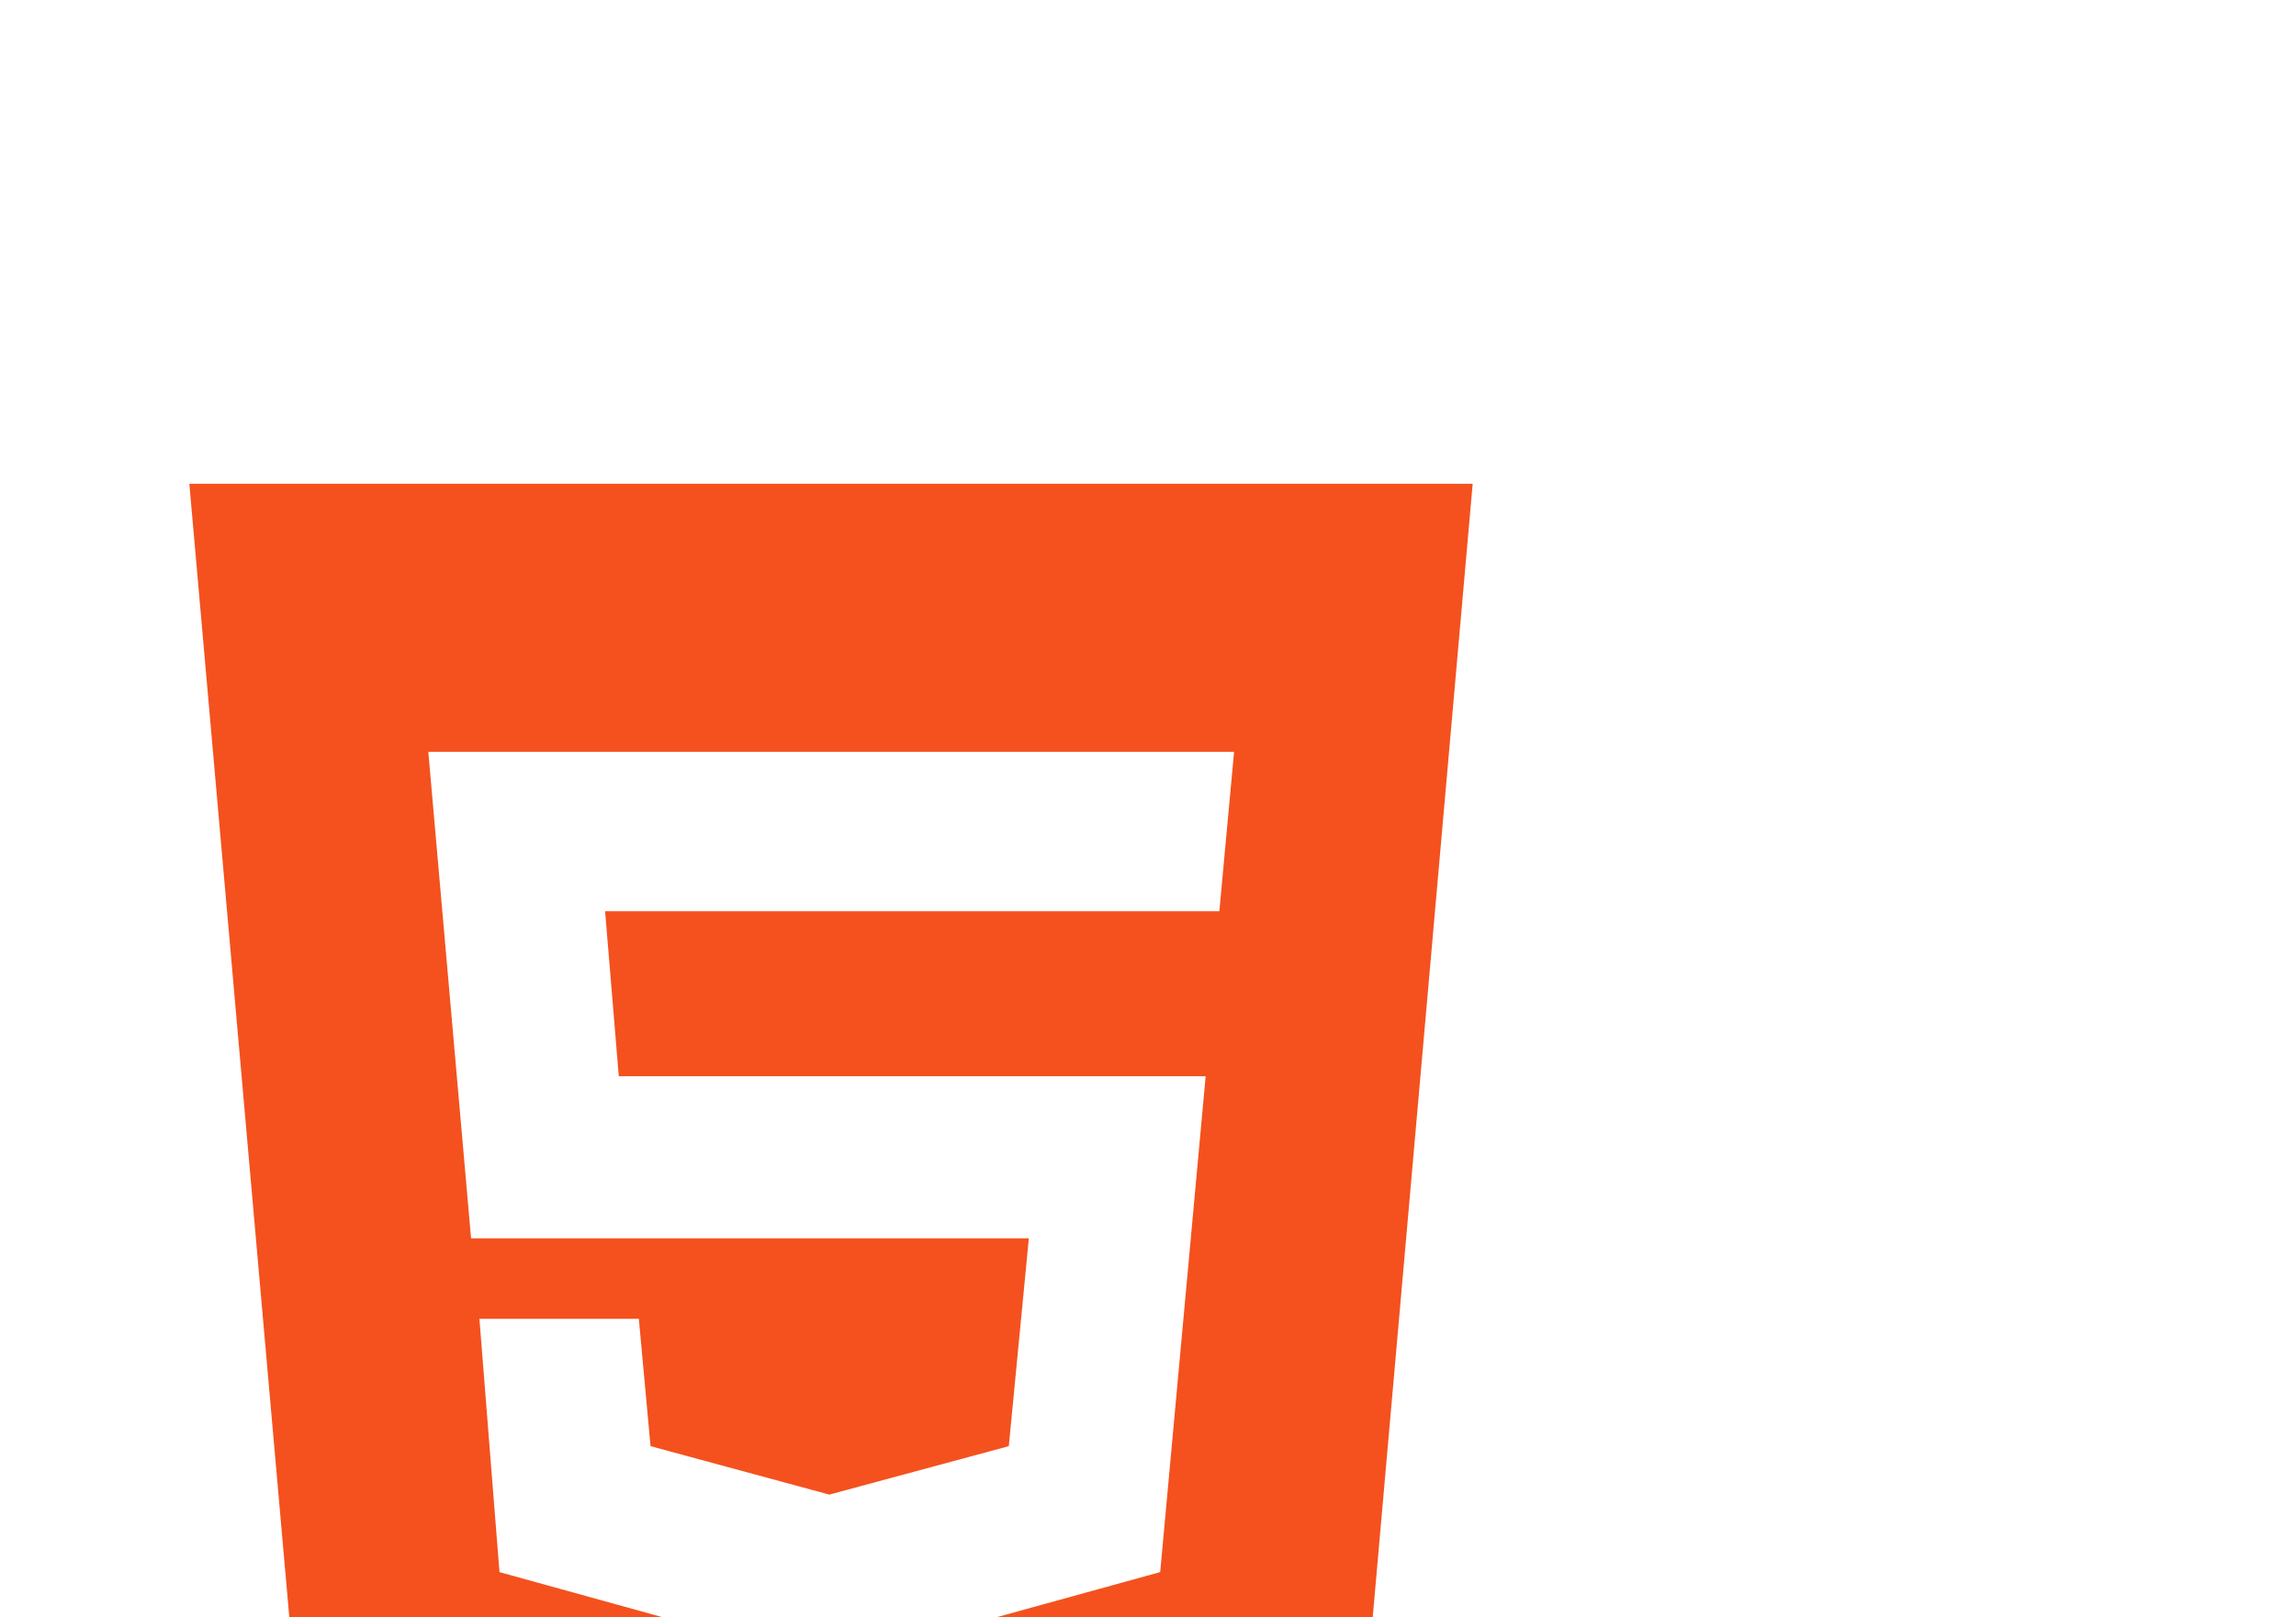 <?xml version="1.0" encoding="UTF-8" standalone="no"?>
<svg
   xmlns:dc="http://purl.org/dc/elements/1.1/"
   xmlns:cc="http://creativecommons.org/ns#"
   xmlns:rdf="http://www.w3.org/1999/02/22-rdf-syntax-ns#"
   xmlns:svg="http://www.w3.org/2000/svg"
   xmlns="http://www.w3.org/2000/svg"
   xmlns:sodipodi="http://sodipodi.sourceforge.net/DTD/sodipodi-0.dtd"
   xmlns:inkscape="http://www.inkscape.org/namespaces/inkscape"
   inkscape:version="1.0beta2 (2b71d25, 2019-12-03)"
   sodipodi:docname="html5-brands.svg"
   id="svg12"
   version="1.1"
   viewBox="0 0 166.299 117.165"
   role="img"
   class="svg-inline--fa fa-html5 fa-w-12"
   data-icon="html5"
   data-prefix="fab"
   focusable="false"
   aria-hidden="true"
   width="44mm"
   height="31mm">
  <defs
     id="defs16" />
  <sodipodi:namedview
     inkscape:pagecheckerboard="true"
     inkscape:current-layer="svg12"
     inkscape:window-maximized="0"
     inkscape:window-y="225"
     inkscape:window-x="563"
     inkscape:cy="256"
     inkscape:cx="192"
     inkscape:zoom="1.3125"
     showgrid="false"
     id="namedview14"
     inkscape:window-height="1171"
     inkscape:window-width="1618"
     inkscape:pageshadow="2"
     inkscape:pageopacity="0"
     guidetolerance="10"
     gridtolerance="10"
     objecttolerance="10"
     borderopacity="1"
     inkscape:document-rotation="0"
     bordercolor="#666666"
     pagecolor="#ffffff"
     units="mm" />
  <path
     style="stroke-width:0.242"
     inkscape:connector-curvature="0"
     id="path10"
     d="m 13.714,35.048 8.448,95.809 37.907,12.636 38.149,-12.636 8.448,-95.809 z M 88.318,66.008 H 43.827 l 0.992,11.958 h 42.506 l -3.292,35.922 -23.698,6.536 v 0.073 h -0.266 l -23.892,-6.608 -1.452,-18.348 h 11.546 l 0.847,9.223 12.95,3.51 12.999,-3.51 1.452,-15.056 H 34.12 l -3.098,-35.244 h 58.362 z"
     fill="#f4511e" />
</svg>
